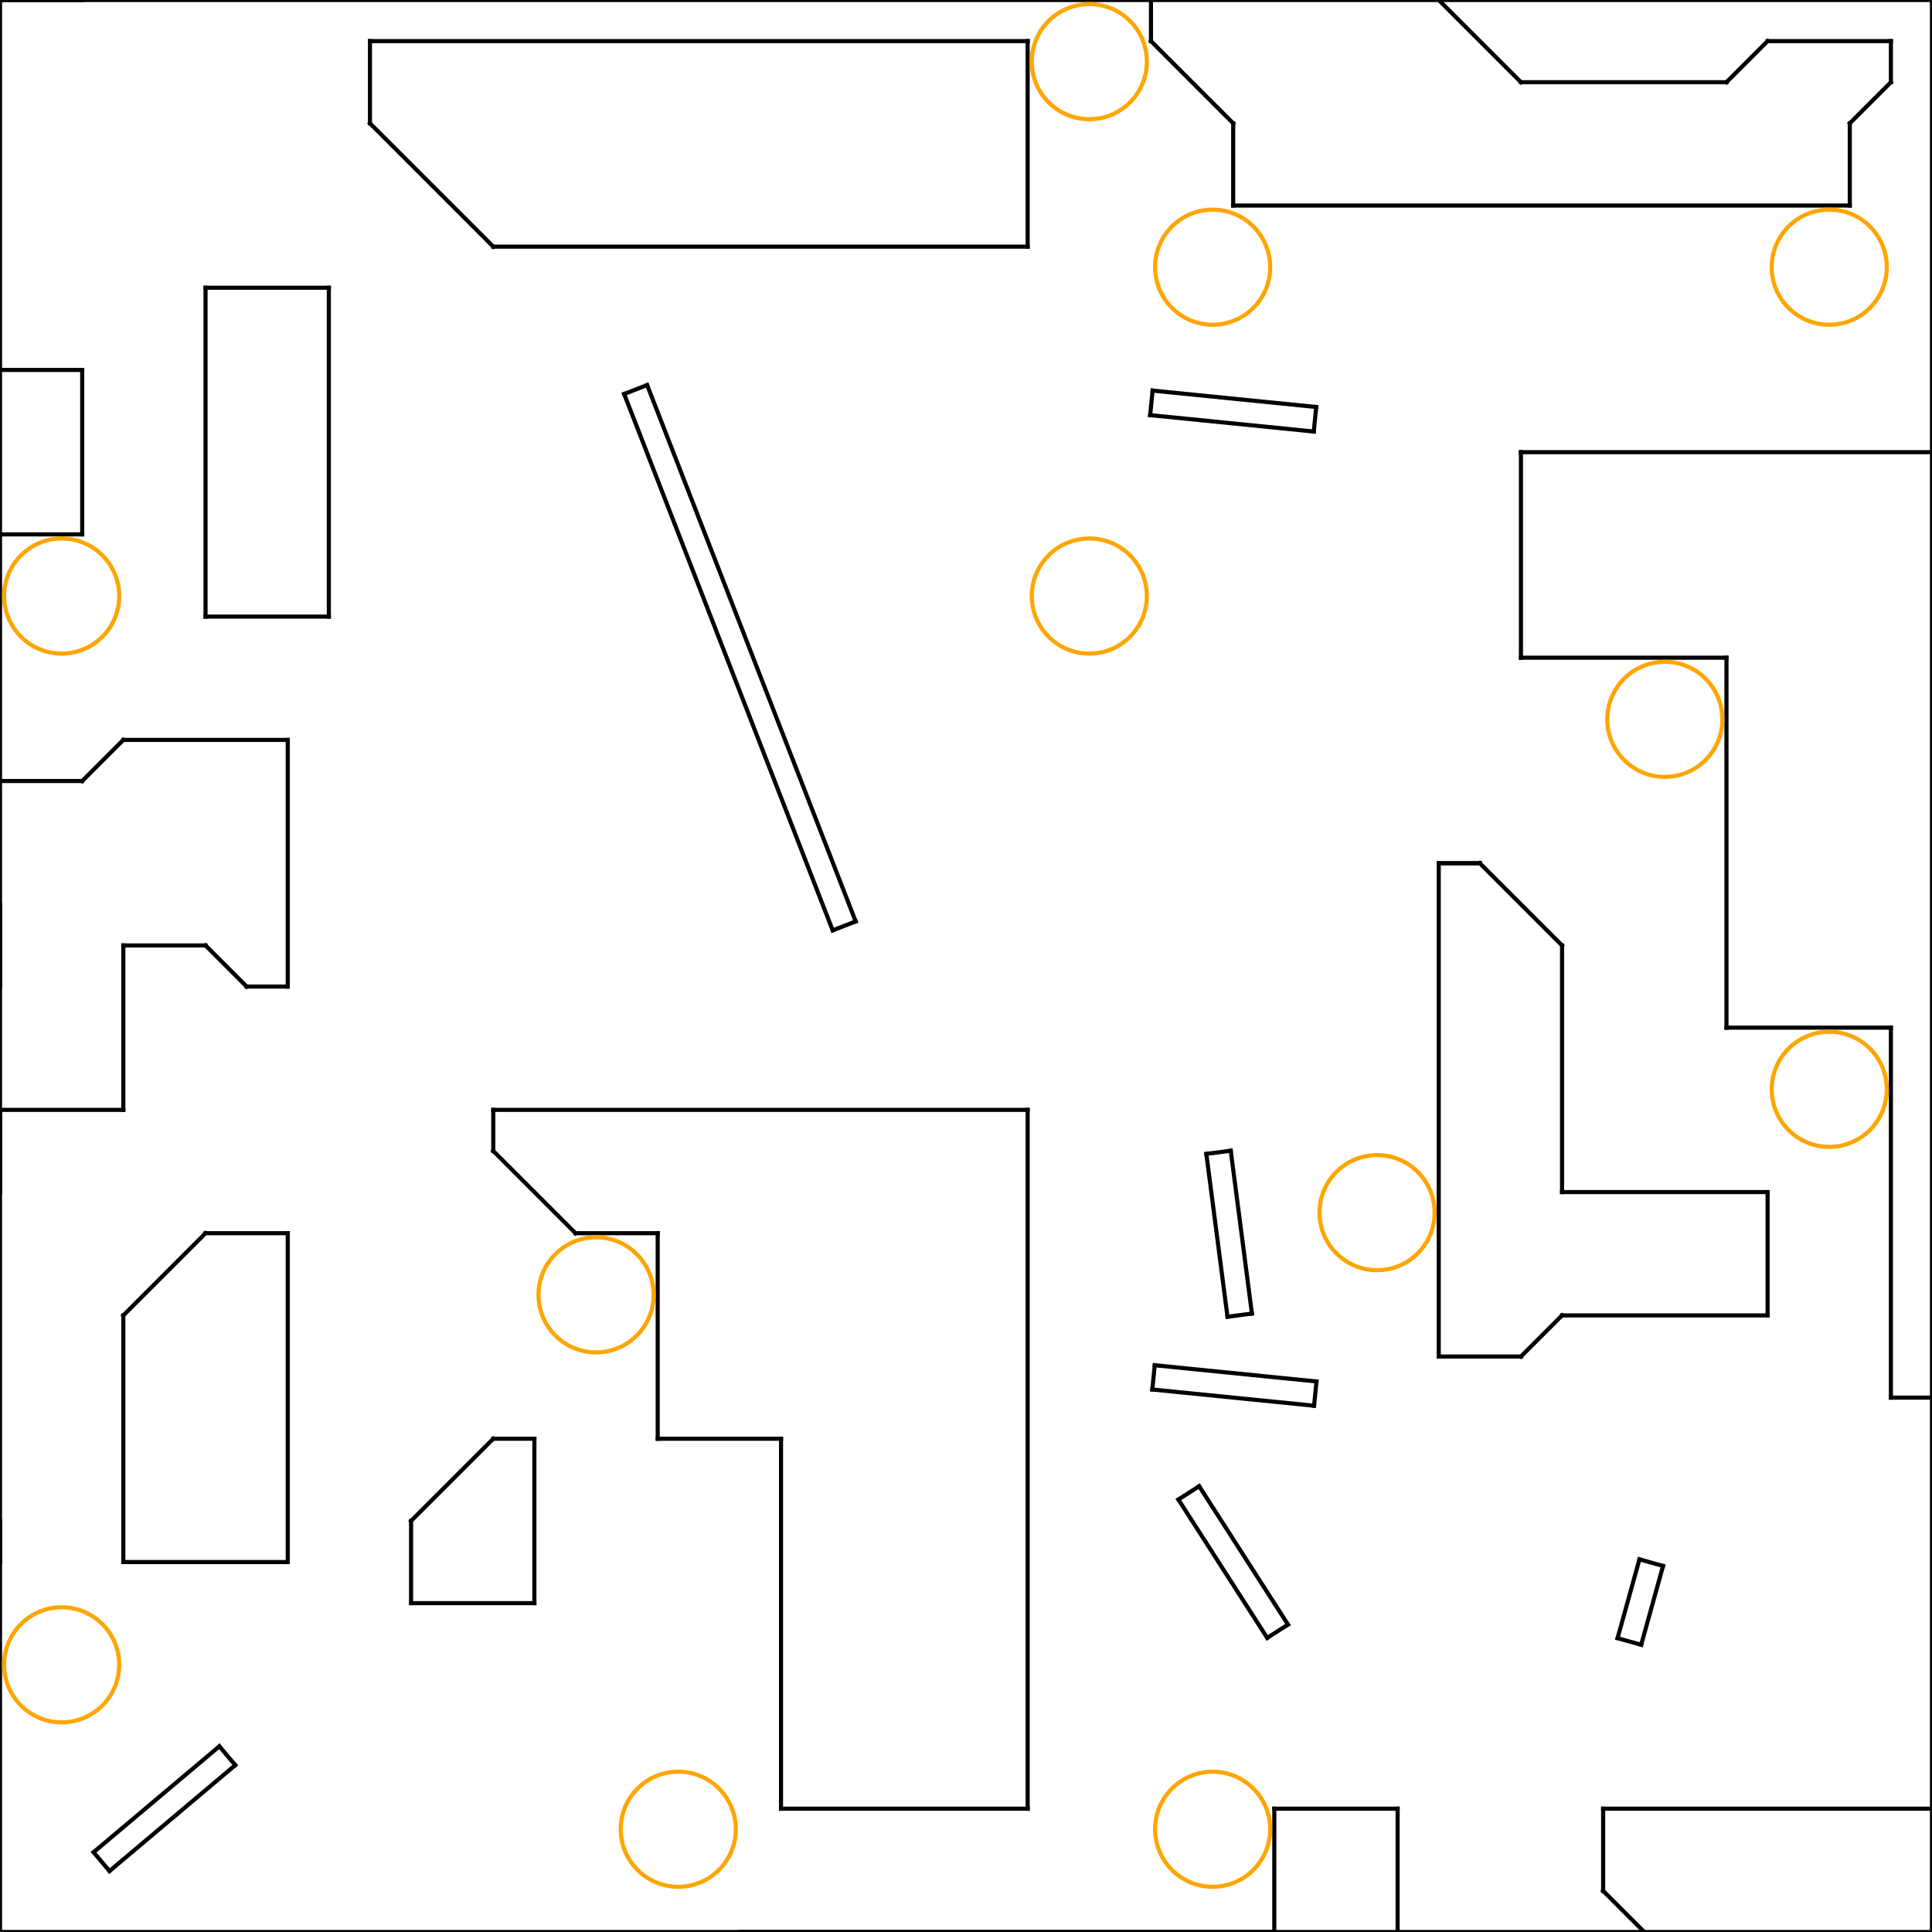 <?xml version="1.0" encoding="utf-8" standalone="no"?>
<!DOCTYPE svg PUBLIC "-//W3C//DTD SVG 1.1//EN" "http://www.w3.org/Graphics/SVG/1.1/DTD/svg11.dtd">
<svg viewBox = "0 0 470 470" version = "1.1" xmlns="http://www.w3.org/2000/svg" xmlns:xlink="http://www.w3.org/1999/xlink">
<line x1="0" y1 ="-3.05176e-05" x2="0" y2="470" stroke = "black" stroke-width = "1" stroke-linecap="square"/>
<line x1="0" y1 ="470" x2="470" y2="470" stroke = "black" stroke-width = "1" stroke-linecap="square"/>
<line x1="470" y1 ="470" x2="470" y2="-3.05176e-05" stroke = "black" stroke-width = "1" stroke-linecap="square"/>
<line x1="470" y1 ="-3.05176e-05" x2="0" y2="-3.05176e-05" stroke = "black" stroke-width = "1" stroke-linecap="square"/>
<line x1="0" y1 ="-3.05176e-05" x2="20" y2="-3.05176e-05" stroke = "black" stroke-width = "1" stroke-linecap="square"/>
<line x2="280" y2 ="-3.05176e-05" x1="280" y1="10" stroke = "black" stroke-width = "1" stroke-linecap="square"/>
<line x2="280" y2 ="10" x1="300" y1="30" stroke = "black" stroke-width = "1" stroke-linecap="square"/>
<line x2="300" y2 ="30" x1="300" y1="50" stroke = "black" stroke-width = "1" stroke-linecap="square"/>
<line x2="300" y2 ="50" x1="450" y1="50" stroke = "black" stroke-width = "1" stroke-linecap="square"/>
<line x2="450" y2 ="50" x1="450" y1="30" stroke = "black" stroke-width = "1" stroke-linecap="square"/>
<line x2="450" y2 ="30" x1="460" y1="20" stroke = "black" stroke-width = "1" stroke-linecap="square"/>
<line x2="460" y2 ="20" x1="460" y1="10" stroke = "black" stroke-width = "1" stroke-linecap="square"/>
<line x2="460" y2 ="10" x1="430" y1="10" stroke = "black" stroke-width = "1" stroke-linecap="square"/>
<line x2="430" y2 ="10" x1="420" y1="20" stroke = "black" stroke-width = "1" stroke-linecap="square"/>
<line x2="420" y2 ="20" x1="370" y1="20" stroke = "black" stroke-width = "1" stroke-linecap="square"/>
<line x2="370" y2 ="20" x1="350" y1="-3.05176e-05" stroke = "black" stroke-width = "1" stroke-linecap="square"/>
<line x1="90" y1 ="10" x2="250" y2="10" stroke = "black" stroke-width = "1" stroke-linecap="square"/>
<line x1="250" y1 ="10" x2="250" y2="60" stroke = "black" stroke-width = "1" stroke-linecap="square"/>
<line x1="250" y1 ="60" x2="120" y2="60" stroke = "black" stroke-width = "1" stroke-linecap="square"/>
<line x1="120" y1 ="60" x2="90" y2="30" stroke = "black" stroke-width = "1" stroke-linecap="square"/>
<line x1="90" y1 ="30" x2="90" y2="10" stroke = "black" stroke-width = "1" stroke-linecap="square"/>
<line x1="50" y1 ="70" x2="80" y2="70" stroke = "black" stroke-width = "1" stroke-linecap="square"/>
<line x1="80" y1 ="70" x2="80" y2="150" stroke = "black" stroke-width = "1" stroke-linecap="square"/>
<line x1="80" y1 ="150" x2="50" y2="150" stroke = "black" stroke-width = "1" stroke-linecap="square"/>
<line x1="50" y1 ="150" x2="50" y2="70" stroke = "black" stroke-width = "1" stroke-linecap="square"/>
<line x1="0" y1 ="90" x2="20" y2="90" stroke = "black" stroke-width = "1" stroke-linecap="square"/>
<line x1="20" y1 ="90" x2="20" y2="130" stroke = "black" stroke-width = "1" stroke-linecap="square"/>
<line x1="20" y1 ="130" x2="0" y2="130" stroke = "black" stroke-width = "1" stroke-linecap="square"/>
<line x1="370" y1 ="110" x2="470" y2="110" stroke = "black" stroke-width = "1" stroke-linecap="square"/>
<line x2="370" y2 ="110" x1="370" y1="160" stroke = "black" stroke-width = "1" stroke-linecap="square"/>
<line x2="370" y2 ="160" x1="420" y1="160" stroke = "black" stroke-width = "1" stroke-linecap="square"/>
<line x2="420" y2 ="160" x1="420" y1="250" stroke = "black" stroke-width = "1" stroke-linecap="square"/>
<line x2="420" y2 ="250" x1="460" y1="250" stroke = "black" stroke-width = "1" stroke-linecap="square"/>
<line x2="460" y2 ="250" x1="460" y1="340" stroke = "black" stroke-width = "1" stroke-linecap="square"/>
<line x2="460" y2 ="340" x1="470" y1="340" stroke = "black" stroke-width = "1" stroke-linecap="square"/>
<line x1="0" y1 ="190" x2="20" y2="190" stroke = "black" stroke-width = "1" stroke-linecap="square"/>
<line x1="20" y1 ="190" x2="30" y2="180" stroke = "black" stroke-width = "1" stroke-linecap="square"/>
<line x1="30" y1 ="180" x2="70" y2="180" stroke = "black" stroke-width = "1" stroke-linecap="square"/>
<line x1="70" y1 ="180" x2="70" y2="240" stroke = "black" stroke-width = "1" stroke-linecap="square"/>
<line x1="70" y1 ="240" x2="60" y2="240" stroke = "black" stroke-width = "1" stroke-linecap="square"/>
<line x1="60" y1 ="240" x2="50" y2="230" stroke = "black" stroke-width = "1" stroke-linecap="square"/>
<line x1="50" y1 ="230" x2="30" y2="230" stroke = "black" stroke-width = "1" stroke-linecap="square"/>
<line x1="30" y1 ="230" x2="30" y2="270" stroke = "black" stroke-width = "1" stroke-linecap="square"/>
<line x1="30" y1 ="270" x2="0" y2="270" stroke = "black" stroke-width = "1" stroke-linecap="square"/>
<line x1="0" y1 ="270" x2="0" y2="290" stroke = "black" stroke-width = "1" stroke-linecap="square"/>
<line x1="350" y1 ="210" x2="360" y2="210" stroke = "black" stroke-width = "1" stroke-linecap="square"/>
<line x1="360" y1 ="210" x2="380" y2="230" stroke = "black" stroke-width = "1" stroke-linecap="square"/>
<line x1="380" y1 ="230" x2="380" y2="290" stroke = "black" stroke-width = "1" stroke-linecap="square"/>
<line x1="380" y1 ="290" x2="430" y2="290" stroke = "black" stroke-width = "1" stroke-linecap="square"/>
<line x1="430" y1 ="290" x2="430" y2="320" stroke = "black" stroke-width = "1" stroke-linecap="square"/>
<line x1="430" y1 ="320" x2="380" y2="320" stroke = "black" stroke-width = "1" stroke-linecap="square"/>
<line x1="380" y1 ="320" x2="370" y2="330" stroke = "black" stroke-width = "1" stroke-linecap="square"/>
<line x1="370" y1 ="330" x2="350" y2="330" stroke = "black" stroke-width = "1" stroke-linecap="square"/>
<line x1="350" y1 ="330" x2="350" y2="210" stroke = "black" stroke-width = "1" stroke-linecap="square"/>
<line x1="360" y1 ="210" x2="350" y2="210" stroke = "black" stroke-width = "1" stroke-linecap="square"/>
<line x1="0" y1 ="220" x2="0" y2="240" stroke = "black" stroke-width = "1" stroke-linecap="square"/>
<line x1="120" y1 ="270" x2="250" y2="270" stroke = "black" stroke-width = "1" stroke-linecap="square"/>
<line x1="250" y1 ="270" x2="250" y2="440" stroke = "black" stroke-width = "1" stroke-linecap="square"/>
<line x1="250" y1 ="440" x2="190" y2="440" stroke = "black" stroke-width = "1" stroke-linecap="square"/>
<line x1="190" y1 ="440" x2="190" y2="350" stroke = "black" stroke-width = "1" stroke-linecap="square"/>
<line x1="190" y1 ="350" x2="160" y2="350" stroke = "black" stroke-width = "1" stroke-linecap="square"/>
<line x1="160" y1 ="350" x2="160" y2="300" stroke = "black" stroke-width = "1" stroke-linecap="square"/>
<line x1="160" y1 ="300" x2="140" y2="300" stroke = "black" stroke-width = "1" stroke-linecap="square"/>
<line x1="140" y1 ="300" x2="120" y2="280" stroke = "black" stroke-width = "1" stroke-linecap="square"/>
<line x2="120" y2 ="270" x1="120" y1="280" stroke = "black" stroke-width = "1" stroke-linecap="square"/>
<line x1="30" y1 ="320" x2="50" y2="300" stroke = "black" stroke-width = "1" stroke-linecap="square"/>
<line x1="50" y1 ="300" x2="70" y2="300" stroke = "black" stroke-width = "1" stroke-linecap="square"/>
<line x1="70" y1 ="300" x2="70" y2="380" stroke = "black" stroke-width = "1" stroke-linecap="square"/>
<line x1="70" y1 ="380" x2="30" y2="380" stroke = "black" stroke-width = "1" stroke-linecap="square"/>
<line x1="30" y1 ="380" x2="30" y2="320" stroke = "black" stroke-width = "1" stroke-linecap="square"/>
<line x1="100" y1 ="370" x2="120" y2="350" stroke = "black" stroke-width = "1" stroke-linecap="square"/>
<line x1="120" y1 ="350" x2="130" y2="350" stroke = "black" stroke-width = "1" stroke-linecap="square"/>
<line x1="130" y1 ="350" x2="130" y2="390" stroke = "black" stroke-width = "1" stroke-linecap="square"/>
<line x1="130" y1 ="390" x2="100" y2="390" stroke = "black" stroke-width = "1" stroke-linecap="square"/>
<line x1="100" y1 ="390" x2="100" y2="370" stroke = "black" stroke-width = "1" stroke-linecap="square"/>
<line x1="0" y1 ="370" x2="0" y2="380" stroke = "black" stroke-width = "1" stroke-linecap="square"/>
<line x1="180" y1 ="470" x2="310" y2="470" stroke = "black" stroke-width = "1" stroke-linecap="square"/>
<line x1="310" y1 ="470" x2="310" y2="440" stroke = "black" stroke-width = "1" stroke-linecap="square"/>
<line x1="310" y1 ="440" x2="340" y2="440" stroke = "black" stroke-width = "1" stroke-linecap="square"/>
<line x1="340" y1 ="440" x2="340" y2="470" stroke = "black" stroke-width = "1" stroke-linecap="square"/>
<line x1="390" y1 ="440" x2="470" y2="440" stroke = "black" stroke-width = "1" stroke-linecap="square"/>
<line x2="390" y2 ="440" x1="390" y1="460" stroke = "black" stroke-width = "1" stroke-linecap="square"/>
<line x2="390" y2 ="460" x1="400" y1="470" stroke = "black" stroke-width = "1" stroke-linecap="square"/>
<line x1="280.399" y1 ="95.018" x2="320.2" y2="99.012" stroke = "black" stroke-width = "1" stroke-linecap="square"/>
<line x1="320.2" y1 ="99.012" x2="319.601" y2="104.982" stroke = "black" stroke-width = "1" stroke-linecap="square"/>
<line x1="319.601" y1 ="104.982" x2="279.8" y2="100.988" stroke = "black" stroke-width = "1" stroke-linecap="square"/>
<line x1="279.8" y1 ="100.988" x2="280.399" y2="95.018" stroke = "black" stroke-width = "1" stroke-linecap="square"/>
<line x1="157.431" y1 ="93.67" x2="208.161" y2="224.156" stroke = "black" stroke-width = "1" stroke-linecap="square"/>
<line x1="208.161" y1 ="224.156" x2="202.569" y2="226.33" stroke = "black" stroke-width = "1" stroke-linecap="square"/>
<line x1="202.569" y1 ="226.33" x2="151.839" y2="95.844" stroke = "black" stroke-width = "1" stroke-linecap="square"/>
<line x1="151.839" y1 ="95.844" x2="157.431" y2="93.67" stroke = "black" stroke-width = "1" stroke-linecap="square"/>
<line x1="298.612" y1 ="320.323" x2="293.465" y2="280.706" stroke = "black" stroke-width = "1" stroke-linecap="square"/>
<line x1="293.465" y1 ="280.706" x2="299.407" y2="279.934" stroke = "black" stroke-width = "1" stroke-linecap="square"/>
<line x1="299.407" y1 ="279.934" x2="304.555" y2="319.551" stroke = "black" stroke-width = "1" stroke-linecap="square"/>
<line x1="304.555" y1 ="319.551" x2="298.612" y2="320.323" stroke = "black" stroke-width = "1" stroke-linecap="square"/>
<line x1="280.917" y1 ="332.123" x2="320.267" y2="336.072" stroke = "black" stroke-width = "1" stroke-linecap="square"/>
<line x1="320.267" y1 ="336.072" x2="319.675" y2="341.974" stroke = "black" stroke-width = "1" stroke-linecap="square"/>
<line x1="319.675" y1 ="341.974" x2="280.325" y2="338.026" stroke = "black" stroke-width = "1" stroke-linecap="square"/>
<line x1="280.325" y1 ="338.026" x2="280.917" y2="332.123" stroke = "black" stroke-width = "1" stroke-linecap="square"/>
<line x1="291.718" y1 ="361.55" x2="313.33" y2="395.208" stroke = "black" stroke-width = "1" stroke-linecap="square"/>
<line x1="313.33" y1 ="395.208" x2="308.282" y2="398.45" stroke = "black" stroke-width = "1" stroke-linecap="square"/>
<line x1="308.282" y1 ="398.45" x2="286.67" y2="364.792" stroke = "black" stroke-width = "1" stroke-linecap="square"/>
<line x1="286.67" y1 ="364.792" x2="291.718" y2="361.55" stroke = "black" stroke-width = "1" stroke-linecap="square"/>
<line x1="393.504" y1 ="398.523" x2="398.827" y2="379.348" stroke = "black" stroke-width = "1" stroke-linecap="square"/>
<line x1="398.827" y1 ="379.348" x2="404.579" y2="380.945" stroke = "black" stroke-width = "1" stroke-linecap="square"/>
<line x1="404.579" y1 ="380.945" x2="399.256" y2="400.12" stroke = "black" stroke-width = "1" stroke-linecap="square"/>
<line x1="399.256" y1 ="400.12" x2="393.504" y2="398.523" stroke = "black" stroke-width = "1" stroke-linecap="square"/>
<line x1="22.77" y1 ="450.59" x2="53.364" y2="424.821" stroke = "black" stroke-width = "1" stroke-linecap="square"/>
<line x1="53.364" y1 ="424.821" x2="57.23" y2="429.41" stroke = "black" stroke-width = "1" stroke-linecap="square"/>
<line x1="57.23" y1 ="429.41" x2="26.636" y2="455.179" stroke = "black" stroke-width = "1" stroke-linecap="square"/>
<line x1="26.636" y1 ="455.179" x2="22.77" y2="450.59" stroke = "black" stroke-width = "1" stroke-linecap="square"/>
<circle cx="265" cy ="15" r="14" fill="none" stroke = "orange" stroke-width = "1"/>
<circle cx="295" cy ="65" r="14" fill="none" stroke = "orange" stroke-width = "1"/>
<circle cx="445" cy ="65" r="14" fill="none" stroke = "orange" stroke-width = "1"/>
<circle cx="15" cy ="145" r="14" fill="none" stroke = "orange" stroke-width = "1"/>
<circle cx="265" cy ="145" r="14" fill="none" stroke = "orange" stroke-width = "1"/>
<circle cx="405" cy ="175" r="14" fill="none" stroke = "orange" stroke-width = "1"/>
<circle cx="445" cy ="265" r="14" fill="none" stroke = "orange" stroke-width = "1"/>
<circle cx="15" cy ="405" r="14" fill="none" stroke = "orange" stroke-width = "1"/>
<circle cx="145" cy ="315" r="14" fill="none" stroke = "orange" stroke-width = "1"/>
<circle cx="335" cy ="295" r="14" fill="none" stroke = "orange" stroke-width = "1"/>
<circle cx="165" cy ="445" r="14" fill="none" stroke = "orange" stroke-width = "1"/>
<circle cx="295" cy ="445" r="14" fill="none" stroke = "orange" stroke-width = "1"/>
</svg>
